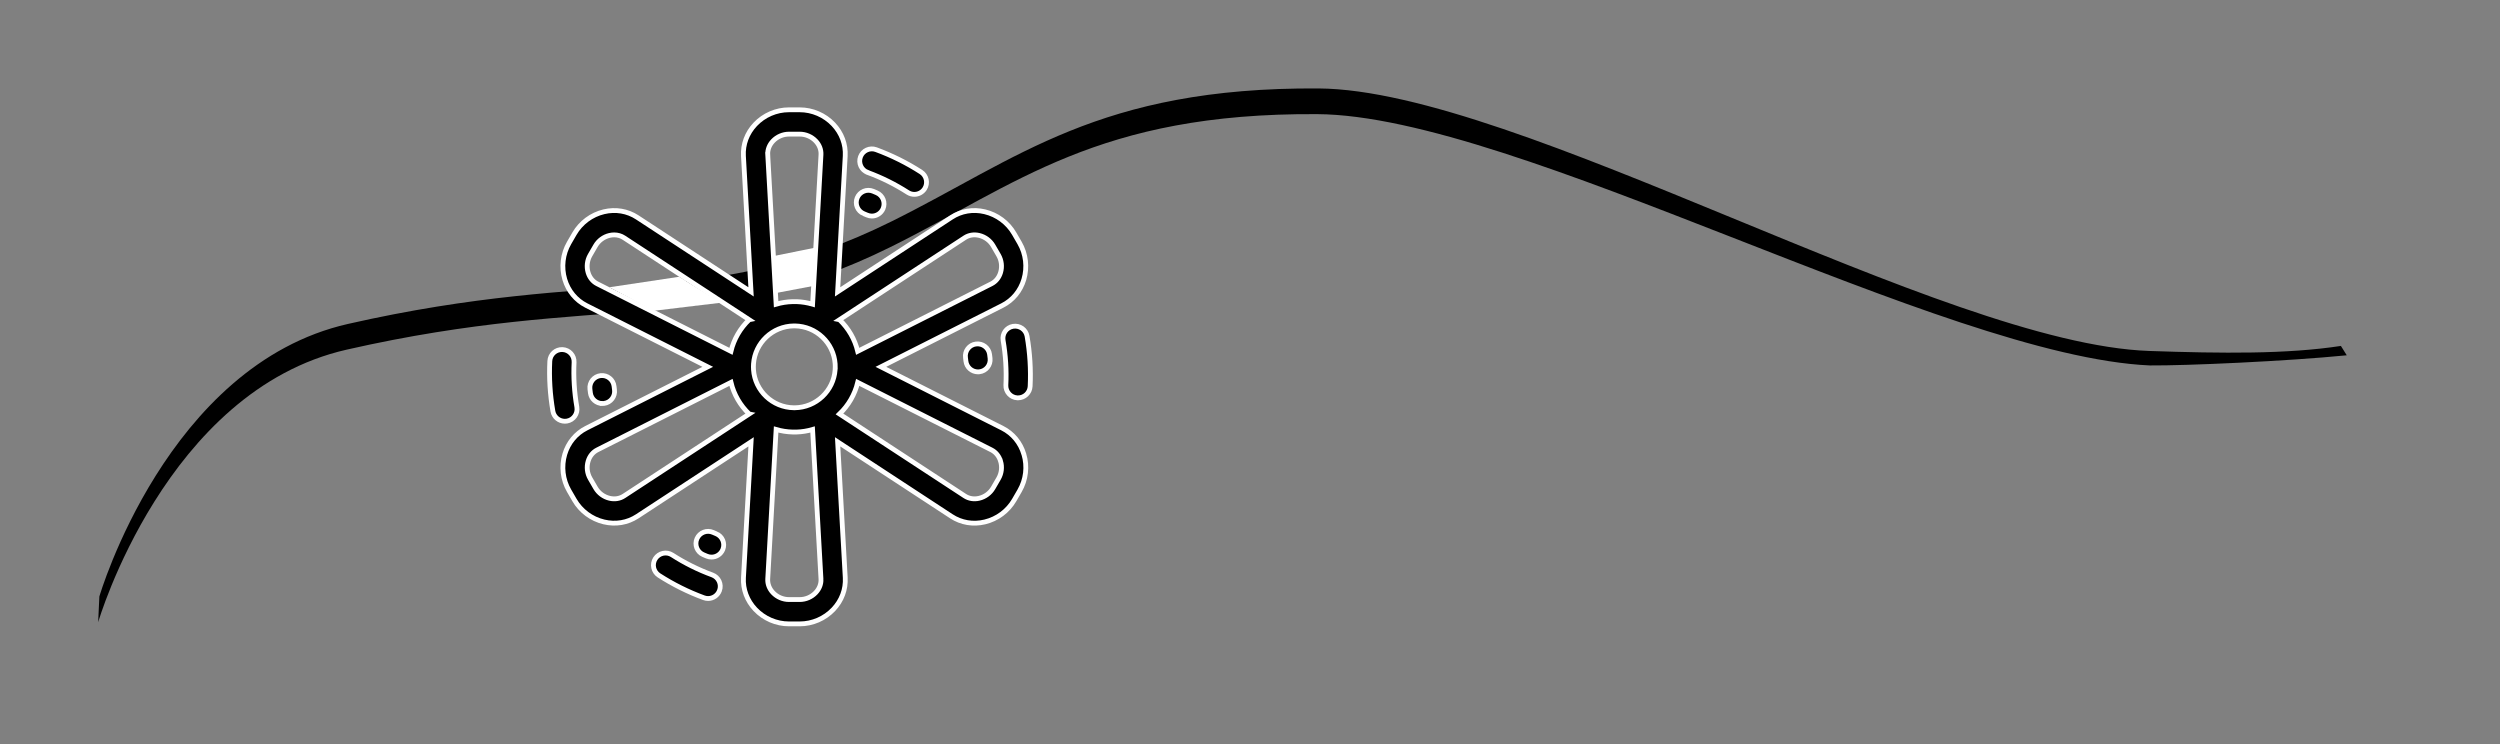 <?xml version="1.0" encoding="UTF-8"?><svg id="a" xmlns="http://www.w3.org/2000/svg" viewBox="0 0 1037.37 308.81"><rect x="0" y="0" width="1037.37" height="308.81" fill="#808080" stroke="none"/><defs><style>.b{fill:#fff;}.c{stroke:#fff;stroke-miterlimit:10;stroke-width:2px;}</style></defs><path d="M41.23,247.52s28-96.03,103.14-113.1c105.71-24.03,149.77-5,225.61-42.56,52.14-25.82,85.85-55.75,177.14-55.16,82.69,.54,258.88,105.97,344.75,108.93,30.26,1.04,56.94,1.36,79.48-2.09l2.43,3.89c-25.04,2.47-66.75,4.33-81.69,4.21-85.83-3.78-262.79-103.74-345.47-104.28-91.29-.59-125,29.34-177.14,55.16-75.85,37.56-119.9,18.54-225.61,42.56-75.13,17.08-103.14,113.1-103.14,113.1l.5-10.66h0Z"/><path class="c" d="M298.55,245.05c-.75,2.04-2.68,3.3-4.73,3.3-.58,0-1.17-.1-1.74-.31-6.53-2.4-12.79-5.52-18.63-9.28-2.34-1.51-3.02-4.63-1.51-6.97,1.51-2.34,4.63-3.02,6.97-1.51,5.22,3.36,10.82,6.15,16.66,8.29,2.61,.96,3.95,3.86,2.99,6.47Zm-63.3-70.32c2.74-.47,4.58-3.08,4.11-5.83-1.06-6.13-1.45-12.38-1.15-18.57,.14-2.78-2.01-5.15-4.79-5.28-2.79-.14-5.15,2.01-5.28,4.79-.34,6.93,.09,13.92,1.28,20.78,.42,2.45,2.56,4.18,4.96,4.18,.29,0,.58-.02,.87-.07Zm123.19-86.06c.44,.18,.88,.37,1.32,.56,.66,.29,1.34,.43,2.02,.43,1.94,0,3.79-1.13,4.62-3.02,1.12-2.55-.04-5.53-2.6-6.64-.51-.22-1.01-.44-1.53-.65-2.58-1.06-5.52,.17-6.58,2.75-1.06,2.58,.17,5.52,2.75,6.58Zm1.6-17.11c5.84,2.15,11.44,4.94,16.65,8.29,.84,.54,1.79,.8,2.72,.8,1.66,0,3.28-.82,4.25-2.31,1.51-2.34,.83-5.46-1.51-6.97-5.84-3.76-12.11-6.88-18.63-9.28-2.61-.96-5.51,.38-6.47,2.99-.96,2.61,.38,5.51,2.99,6.47Zm44.91,71.18c-2.76,.37-4.7,2.91-4.32,5.67,.06,.47,.12,.95,.17,1.42,.29,2.58,2.47,4.48,5.01,4.48,.19,0,.38-.01,.57-.03,2.77-.31,4.76-2.81,4.45-5.57-.06-.55-.13-1.1-.2-1.65-.37-2.76-2.91-4.69-5.67-4.32Zm-154.97,24.71c.23,0,.45-.02,.68-.05,2.76-.37,4.69-2.91,4.32-5.67-.06-.47-.12-.94-.17-1.41-.3-2.77-2.8-4.77-5.56-4.46-2.77,.3-4.77,2.8-4.46,5.56,.06,.55,.13,1.11,.2,1.66,.34,2.53,2.51,4.37,4.99,4.37Zm176.2-27.93c-.47-2.74-3.08-4.59-5.83-4.11-2.74,.47-4.58,3.08-4.11,5.83,1.06,6.12,1.45,12.37,1.15,18.57-.13,2.78,2.01,5.15,4.79,5.28,.08,0,.17,0,.25,0,2.67,0,4.9-2.1,5.03-4.8,.34-6.94-.1-13.93-1.28-20.78Zm-1.32,48.98c1.51,5.05,.86,10.56-1.77,15.12l-2.24,3.87c-2.63,4.55-7.08,7.87-12.21,9.09-4.86,1.16-9.78,.33-13.83-2.32l-47.24-30.93,3.16,56.38c.27,4.84-1.47,9.51-4.91,13.14-3.62,3.83-8.72,6.03-13.97,6.03h-4.47c-5.26,0-10.35-2.2-13.97-6.03-3.43-3.63-5.18-8.3-4.91-13.14l3.16-56.38-47.24,30.92c-4.06,2.66-8.97,3.48-13.84,2.32-5.13-1.22-9.58-4.53-12.21-9.09l-2.24-3.87c-2.63-4.55-3.27-10.06-1.77-15.12,1.43-4.79,4.6-8.63,8.93-10.82l50.4-25.45-50.4-25.45c-4.33-2.19-7.5-6.03-8.93-10.82-1.51-5.05-.86-10.56,1.77-15.12l2.24-3.87c2.63-4.55,7.08-7.87,12.21-9.09,4.86-1.16,9.78-.33,13.83,2.32l47.24,30.92-3.16-56.38c-.27-4.84,1.47-9.51,4.91-13.14,3.62-3.83,8.72-6.03,13.97-6.03h4.47c5.26,0,10.35,2.2,13.97,6.03,3.43,3.63,5.18,8.3,4.91,13.14l-3.16,56.38,47.24-30.92c4.06-2.66,8.97-3.48,13.83-2.32,5.13,1.22,9.58,4.53,12.21,9.09l2.24,3.87c2.63,4.55,3.27,10.06,1.77,15.12-1.43,4.79-4.6,8.63-8.93,10.82l-50.4,25.45,50.4,25.45c4.33,2.19,7.5,6.03,8.93,10.82Zm-113.98-16.72c-3.72-3.55-6.35-8.09-7.56-13.11l-55.47,28.01c-1.83,.92-3.18,2.59-3.81,4.7-.72,2.41-.41,5.03,.84,7.19l2.24,3.87c1.25,2.16,3.37,3.74,5.81,4.32,2.14,.51,4.26,.17,5.97-.95l51.99-34.03Zm0-39.11l-51.99-34.03c-1.19-.78-2.58-1.18-4.04-1.18-.64,0-1.29,.08-1.94,.23-2.44,.58-4.56,2.16-5.81,4.32l-2.24,3.87c-1.25,2.16-1.55,4.78-.84,7.19,.63,2.11,1.98,3.78,3.81,4.7l55.47,28.01c1.22-5.02,3.84-9.56,7.57-13.11Zm7.69-68.49l3.48,62.05c2.21-.64,4.5-1,6.83-1.06h0s.03,0,.04,0h.19s.02,0,.03,0h.06s.02,0,.03,0h.1s.02,0,.03,0h.03s.02,0,.03,0c0,0,.02,0,.03,0,.01,0,.02,0,.03,0h.03s.02,0,.03,0h.03s.02,0,.04,0,.02,0,.04,0c0,0,.02,0,.03,0,.01,0,.02,0,.03,0,0,0,.02,0,.03,0,.01,0,.02,0,.03,0s.02,0,.03,0h.06s.02,0,.03,0h.04s.02,0,.03,0c.01,0,.02,0,.03,0h.09s.01,0,.03,0h.03s.02,0,.03,0h.03s.02,0,.03,0h.03s.02,0,.03,0c.01,0,.02,0,.03,0,.01,0,.02,0,.03,0h.2c2.25,.08,4.47,.44,6.61,1.06l3.48-62.05c.11-2.05-.65-4.05-2.16-5.65-1.73-1.82-4.15-2.87-6.65-2.87h-4.47c-2.5,0-4.92,1.05-6.65,2.87-1.51,1.6-2.28,3.6-2.16,5.65Zm22.09,176.08l-3.48-62.05c-2.16,.63-4.4,.99-6.67,1.06h0s-.04,0-.07,0h-.38s-.02,0-.03,0h-.06s-.02,0-.03,0h-.1s-.02,0-.03,0c-.01,0-.02,0-.03,0h-.06s-.02,0-.03,0h-.13s-.02,0-.03,0c0,0-.02,0-.03,0-.01,0-.02,0-.03,0,0,0-.02,0-.03,0,0,0,0,0-.03,0-.01,0-.02,0-.03,0,0,0-.02,0-.03,0-.01,0-.02,0-.04,0h-.06s-.02,0-.03,0h-.19s-.04,0-.07,0h-.03s-.03,0-.04,0h0c-2.33-.06-4.62-.42-6.83-1.06l-3.48,62.05c-.11,2.04,.65,4.05,2.16,5.65,1.73,1.83,4.15,2.87,6.65,2.87h4.47c2.5,0,4.92-1.05,6.64-2.87,1.51-1.6,2.28-3.6,2.17-5.65Zm5.93-88.06c0-.34-.01-.69-.04-1.05,0-.04,0-.09,0-.13-.61-8.72-7.84-15.65-16.69-15.78-.02,0-.04,0-.05,0,0,0-.02,0-.03,0-.02,0-.04,0-.05,0h-.03s-.02,0-.03,0h-.03s-.02,0-.03,0h-.03s-.02,0-.03,0h-.06s-.03,0-.05,0c0,0-.02,0-.03,0-8.87,.1-16.13,7.04-16.74,15.78,0,.04,0,.07,0,.11-.02,.42-.04,.76-.04,1.07v.04c0,.31,.01,.66,.04,1.07,0,.04,0,.07,0,.11,.61,8.74,7.87,15.68,16.74,15.78h.03s.04,0,.05,0h.03s.02,0,.03,0h.11s.02,0,.03,0c0,0,.02,0,.02,0,.02,0,.04,0,.06,0h.03c8.87-.1,16.13-7.04,16.74-15.78,0-.04,0-.09,0-.13,.02-.36,.03-.71,.04-1.05v-.04Zm1.76-19.53c3.72,3.55,6.35,8.09,7.56,13.11l55.47-28.01c1.83-.92,3.18-2.59,3.81-4.7,.72-2.41,.41-5.03-.84-7.19l-2.24-3.87c-1.25-2.16-3.37-3.74-5.81-4.32-2.14-.51-4.26-.17-5.97,.95l-51.99,34.03Zm66.84,58.71c-.63-2.11-1.98-3.78-3.81-4.7l-55.47-28.01c-1.22,5.03-3.84,9.56-7.56,13.11l51.99,34.03c1.71,1.12,3.83,1.46,5.97,.95,2.44-.58,4.56-2.16,5.81-4.32l2.24-3.87c1.25-2.16,1.55-4.78,.84-7.19Zm-118.03,30.09c-.44-.18-.88-.37-1.31-.56-2.55-1.12-5.52,.04-6.64,2.59s.04,5.53,2.59,6.64c.51,.22,1.02,.44,1.53,.65,.63,.26,1.28,.38,1.92,.38,1.98,0,3.86-1.18,4.67-3.13,1.06-2.58-.17-5.52-2.75-6.58Z"/><polyline class="b" points="271.25 128.97 252.83 119.2 281.79 114.85 299.12 125.62"/><polygon class="b" points="320.93 106.26 321.79 121.62 337.61 118.63 338.5 102.72 320.93 106.26"/></svg>